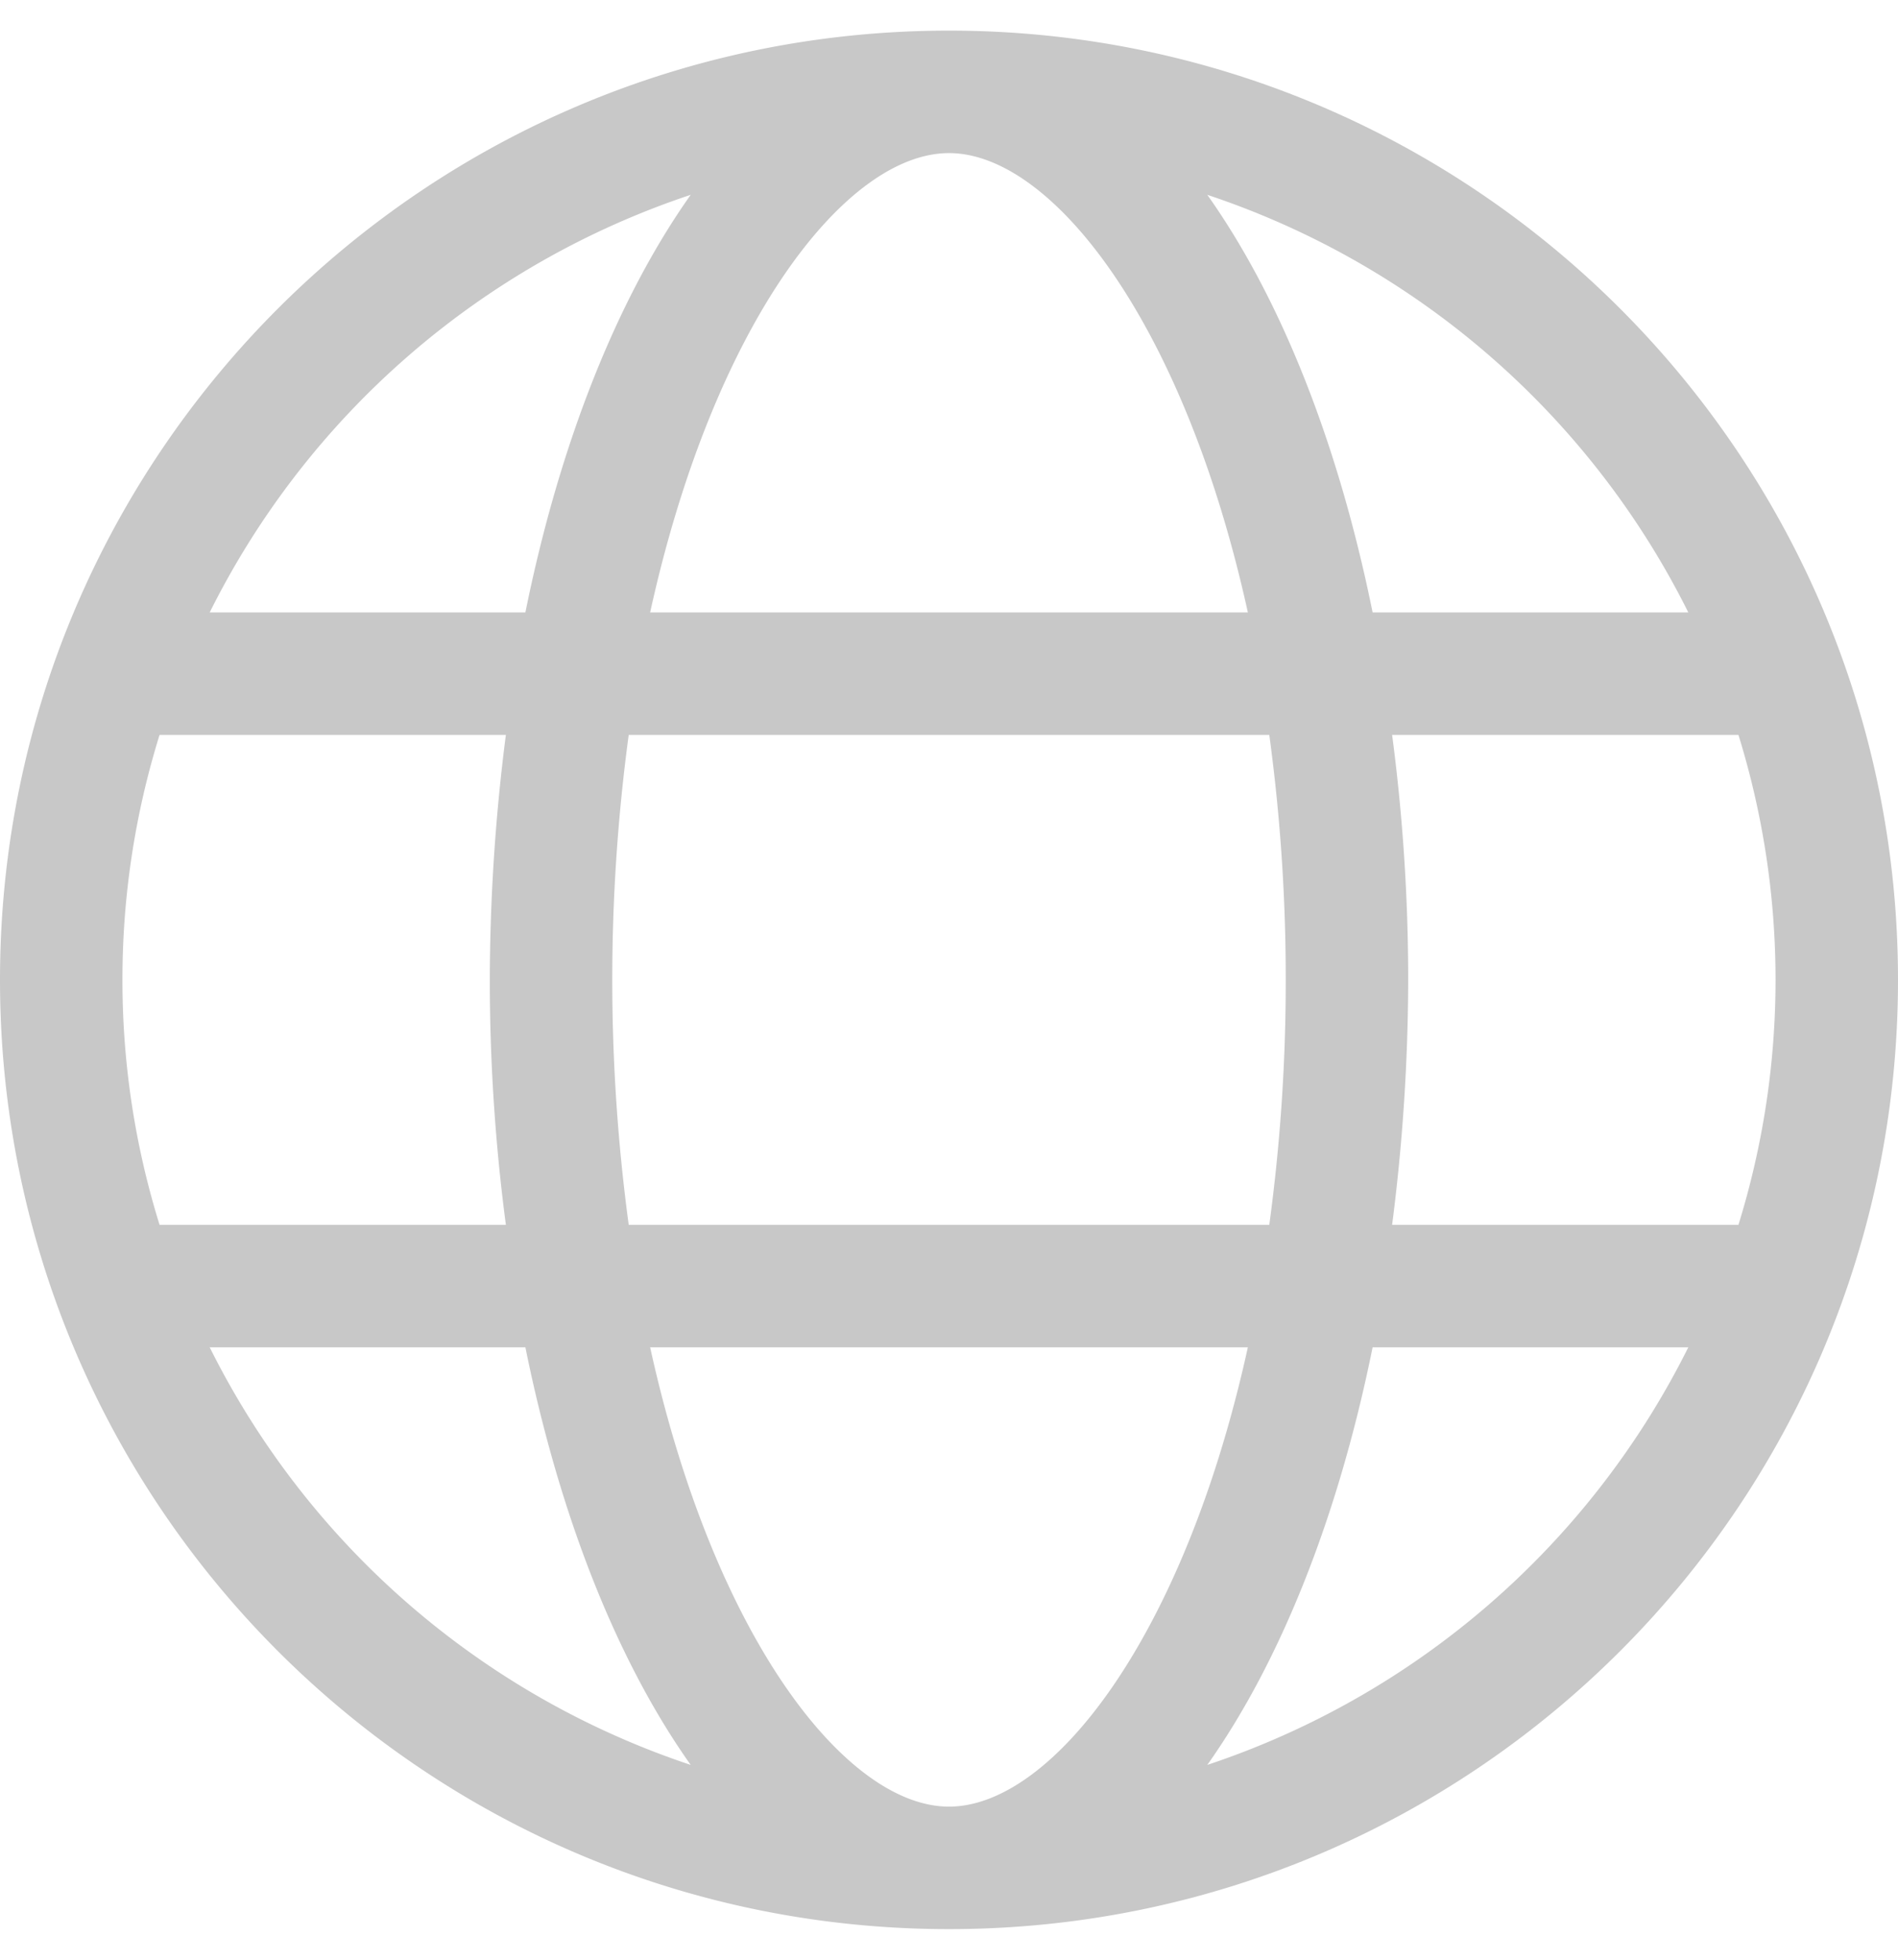 <svg xmlns="http://www.w3.org/2000/svg" viewBox="0 0 496 512"><title>icon-globe-gray</title><path d="M248,8C111,8,0,119,0,256S111,504,248,504,496,393,496,256,385,8,248,8ZM441.2,160H358.7c-9-44.4-24.1-82.2-43.2-109.1A217,217,0,0,1,441.2,160ZM336,256a472.35,472.35,0,0,1-4.3,64H164.3a478.7,478.7,0,0,1,0-128H331.7A472.35,472.35,0,0,1,336,256ZM248,40c26.9,0,61.4,44.1,78.1,120H169.9C186.6,84.1,221.1,40,248,40ZM180.5,50.9c-19,26.8-34.2,64.6-43.2,109.1H54.8A217,217,0,0,1,180.5,50.9ZM32,256a214.67,214.67,0,0,1,9.7-64h90.5a507.24,507.24,0,0,0-4.2,64,489.24,489.24,0,0,0,4.2,64H41.7A214.67,214.67,0,0,1,32,256Zm22.8,96h82.5c9,44.4,24.1,82.2,43.2,109.1A217,217,0,0,1,54.8,352ZM248,472c-26.9,0-61.4-44.1-78.1-120H326.1C309.4,427.9,274.9,472,248,472Zm67.5-10.9c19-26.8,34.2-64.6,43.2-109.1h82.5A217,217,0,0,1,315.5,461.1ZM363.8,320a507.24,507.24,0,0,0,4.2-64,489.24,489.24,0,0,0-4.2-64h90.5a216,216,0,0,1,0,128Z" style="fill:#c8c8c8"/></svg>